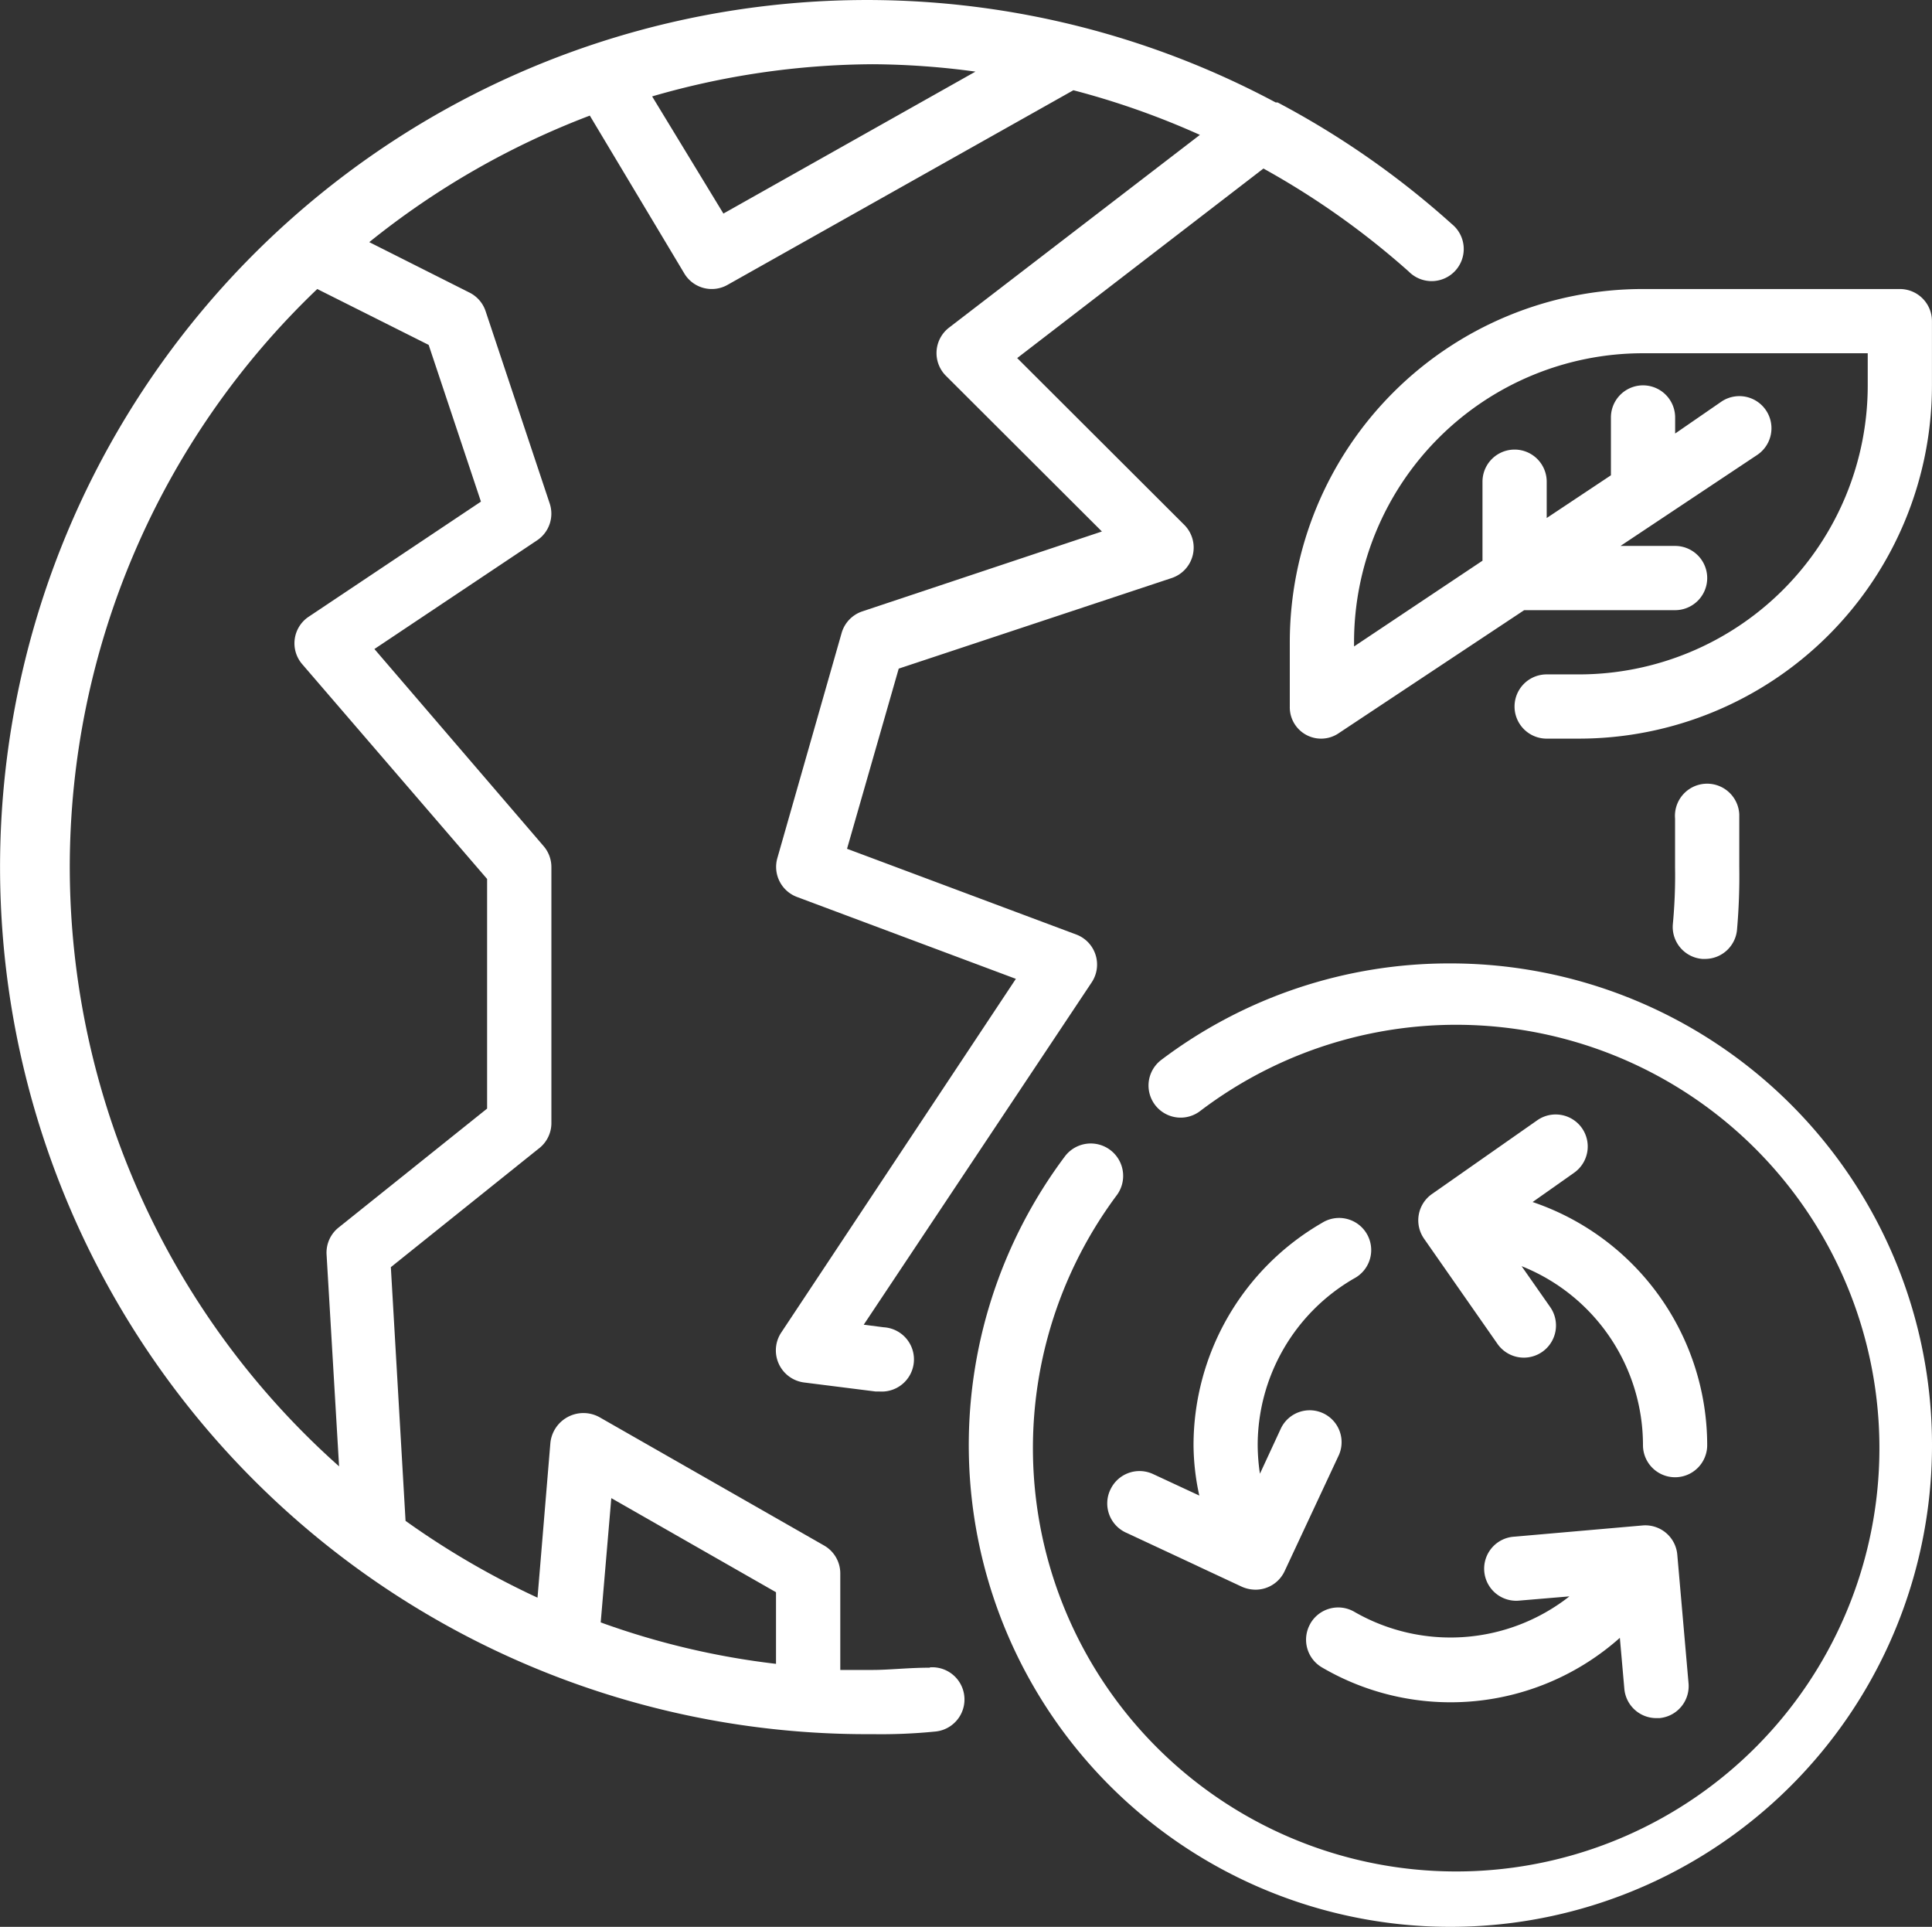 <svg xmlns="http://www.w3.org/2000/svg" width="118.263" height="117.924" viewBox="0 0 118.263 117.924">
  <rect x="0" y="0" width="118.263" height="117.924" fill="#333333" stroke="none"/>
  <g id="icoglobal" transform="translate(-1.829 -2)">
    <path id="Caminho_243" data-name="Caminho 243" d="M55.741,37.109H55.9a1.965,1.965,0,0,0,1.965-1.828A37.573,37.573,0,0,0,58,31.488V28.265a1.97,1.97,0,1,0-3.931.255v2.968a31.451,31.451,0,0,1-.138,3.518A1.965,1.965,0,0,0,55.741,37.109Z" transform="translate(50.295 23.577)" fill="#fff"/>
    <path id="Caminho_244" data-name="Caminho 244" d="M58.749,104.062c-1.336,0-2.457.138-3.518.138H53.265V98.3a1.965,1.965,0,0,0-.983-1.71L38.525,88.732a2.033,2.033,0,0,0-3.007,1.592l-.786,9.453a50.038,50.038,0,0,1-8.078-4.7l-.9-15.527,9.021-7.233a1.965,1.965,0,0,0,.806-1.533V55.065a1.965,1.965,0,0,0-.472-1.278L24.748,41.72l9.945-6.643a1.965,1.965,0,0,0,.786-2.26L31.548,21.025a1.965,1.965,0,0,0-.983-1.12l-6.132-3.086a49.449,49.449,0,0,1,13.5-7.744l5.778,9.65a1.958,1.958,0,0,0,2.653.708L67.534,7.523a48.938,48.938,0,0,1,7.744,2.732L59.928,22.047a1.965,1.965,0,0,0-.2,2.948l9.552,9.532L54.6,39.421a1.965,1.965,0,0,0-1.258,1.336L49.413,54.515a1.965,1.965,0,0,0,1.2,2.378l13.4,5.012L49.669,83.524a1.98,1.98,0,0,0,1.4,3.086l4.363.55h.256a1.969,1.969,0,1,0,.236-3.931L54.7,83.072,68.654,62.121a1.964,1.964,0,0,0-.943-2.928L53.678,53.945l3.164-11.026,16.706-5.542a1.965,1.965,0,0,0,.766-3.263l-10.22-10.2,15.074-11.6a49.135,49.135,0,0,1,8.9,6.309,1.965,1.965,0,1,0,2.634-2.909A52.849,52.849,0,0,0,80.034,8.269h-.118A53.065,53.065,0,1,0,55.231,108.13a33.4,33.4,0,0,0,3.813-.157,1.971,1.971,0,0,0-.295-3.931Zm-19.5-10.377,10.082,5.759v4.383A47.718,47.718,0,0,1,38.6,101.291ZM61.54,6.383,46.111,15.07,41.748,7.9A49.134,49.134,0,0,1,55.231,5.931a48.152,48.152,0,0,1,6.309.452ZM6.1,55.065A48.938,48.938,0,0,1,21.249,19.688l6.82,3.42,3.2,9.591L20.738,39.735a1.954,1.954,0,0,0-.413,2.909L31.646,55.792V69.845l-9.08,7.272a1.965,1.965,0,0,0-.747,1.651l.766,12.972A49.134,49.134,0,0,1,6.1,55.065Z" fill="#fff"/>
    <path id="Caminho_245" data-name="Caminho 245" d="M79.342,11H63.619A21.619,21.619,0,0,0,42,32.619V36.55a1.917,1.917,0,0,0,3.027,1.612h0l11.321-7.508h9.237a1.965,1.965,0,1,0,0-3.931H62.243L70.6,21.161a1.965,1.965,0,0,0-2.162-3.282l-2.85,1.965v-.983a1.965,1.965,0,1,0-3.931,0V22.4l-3.931,2.614V22.792a1.965,1.965,0,1,0-3.931,0v4.835l-7.862,5.248v-.256A17.688,17.688,0,0,1,63.619,14.931H77.377V16.9A17.688,17.688,0,0,1,59.688,34.585H57.723a1.965,1.965,0,0,0,0,3.931h1.965A21.619,21.619,0,0,0,81.308,16.9V12.965A1.965,1.965,0,0,0,79.342,11Z" transform="translate(38.781 8.688)" fill="#fff"/>
    <path id="Caminho_246" data-name="Caminho 246" d="M61.481,32a29.225,29.225,0,0,0-17.688,5.9,1.965,1.965,0,0,0,2.358,3.145,25.908,25.908,0,1,1-5.11,5.169A1.983,1.983,0,0,0,37.9,43.792,29.481,29.481,0,1,0,61.481,32Z" transform="translate(29.127 28.961)" fill="#fff"/>
    <path id="Caminho_247" data-name="Caminho 247" d="M56.022,37.541a1.965,1.965,0,0,0-2.752-.472l-6.427,4.5a1.965,1.965,0,0,0-.491,2.732l4.5,6.446a1.968,1.968,0,1,0,3.223-2.26l-1.749-2.5A11.792,11.792,0,0,1,59.756,56.94a1.965,1.965,0,1,0,3.931,0A15.723,15.723,0,0,0,53,42.062l2.535-1.788A1.965,1.965,0,0,0,56.022,37.541Z" transform="translate(42.644 33.502)" fill="#fff"/>
    <path id="Caminho_248" data-name="Caminho 248" d="M36.5,56.563a1.965,1.965,0,0,0,.943,2.614L44.56,62.5a2.1,2.1,0,0,0,.845.177,1.965,1.965,0,0,0,1.769-1.14L50.5,54.421a1.953,1.953,0,0,0-3.557-1.612L45.66,55.58a12.244,12.244,0,0,1-.138-1.749,11.792,11.792,0,0,1,5.9-10.2,1.965,1.965,0,1,0-1.965-3.4,15.723,15.723,0,0,0-7.862,13.6,14.7,14.7,0,0,0,.354,3.086L39.116,55.6a1.965,1.965,0,0,0-2.614.963Z" transform="translate(33.293 36.611)" fill="#fff"/>
    <path id="Caminho_249" data-name="Caminho 249" d="M42.768,55.517a1.965,1.965,0,0,0,.708,2.673,15.585,15.585,0,0,0,18.239-1.808l.275,3.125a1.965,1.965,0,0,0,1.965,1.788h.177a1.965,1.965,0,0,0,1.788-2.123l-.688-7.862a1.965,1.965,0,0,0-2.1-1.808l-7.862.688A1.963,1.963,0,1,0,55.6,54.1l3.027-.255a11.792,11.792,0,0,1-13.168.943,1.965,1.965,0,0,0-2.693.727Z" transform="translate(39.27 45.853)" fill="#fff"/>
  </g>
</svg>
